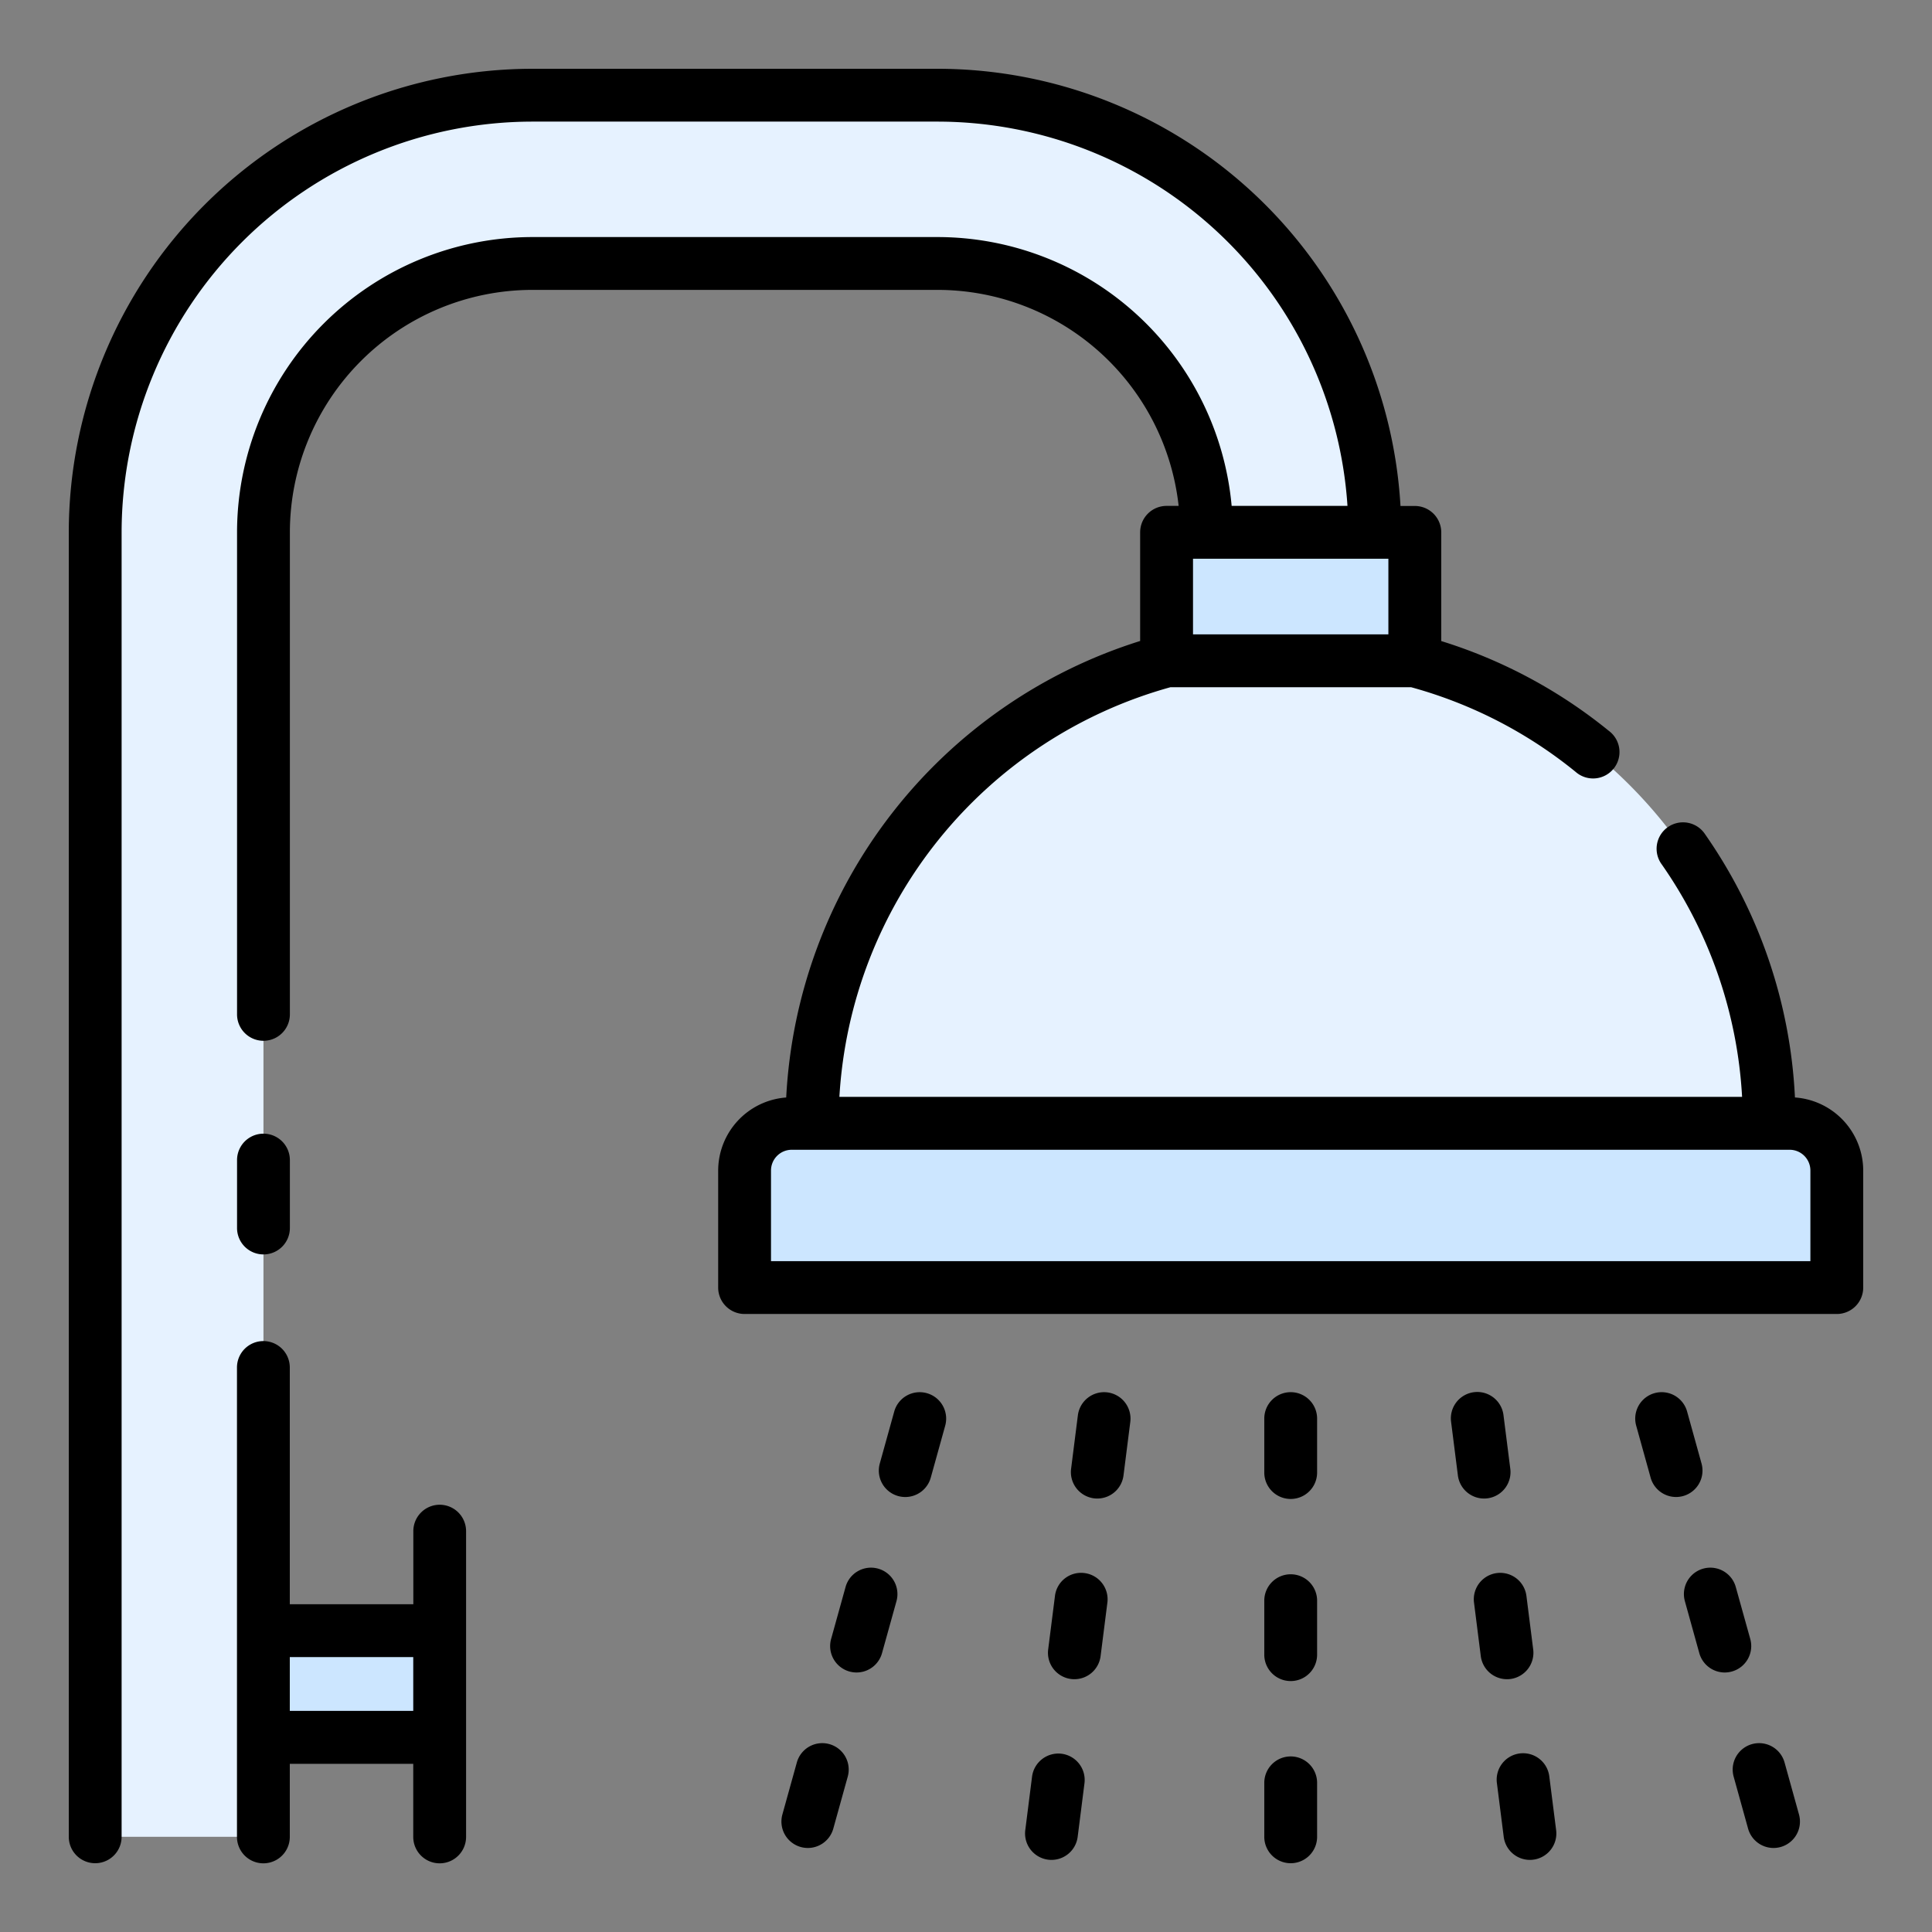<svg height="512" viewBox="0 0 128 128" width="512" xmlns="http://www.w3.org/2000/svg"><rect x="0" y="0" width="128" height="128" fill="#808080" stroke="none"/><g><path d="m17.455 108.036h11.678v7.065h-11.678z" fill="#cce6ff"/><path d="m91.086 35.267a28.96 28.96 0 0 0 -28.96-28.96h-26.859a28.96 28.96 0 0 0 -28.96 28.96v86.426h11.148v-86.426a17.812 17.812 0 0 1 17.812-17.812h26.859a17.812 17.812 0 0 1 17.812 17.812z" fill="#e6f2ff"/><path d="m53.789 74.425a31.737 31.737 0 0 1 23.5-30.647h16.445a31.737 31.737 0 0 1 23.5 30.647z" fill="#e6f2ff"/><path d="m52.454 74.425h66.115a3.124 3.124 0 0 1 3.124 3.124v7.757a0 0 0 0 1 0 0h-72.362a0 0 0 0 1 0 0v-7.758a3.123 3.123 0 0 1 3.123-3.123z" fill="#cce6ff"/><path d="m77.29 35.267h16.444v8.512h-16.444z" fill="#cce6ff"/><g><path d="m118.92 72.71a33.237 33.237 0 0 0 -5.948-17.431 1.75 1.75 0 1 0 -2.87 2 29.742 29.742 0 0 1 5.316 15.392h-59.806a29.988 29.988 0 0 1 21.937-27.142h15.938a29.689 29.689 0 0 1 10.9 5.608 1.75 1.75 0 1 0 2.2-2.718 33.14 33.14 0 0 0 -11.1-5.947v-7.2a1.75 1.75 0 0 0 -1.75-1.75h-.951a30.747 30.747 0 0 0 -30.66-28.965h-26.859a30.744 30.744 0 0 0 -30.71 30.71v86.426a1.75 1.75 0 0 0 3.5 0v-86.426a27.241 27.241 0 0 1 27.21-27.21h26.859a27.242 27.242 0 0 1 27.148 25.46h-7.674a19.581 19.581 0 0 0 -19.474-17.811h-26.859a19.583 19.583 0 0 0 -19.562 19.561v31.938a1.75 1.75 0 0 0 3.5 0v-31.938a16.079 16.079 0 0 1 16.062-16.061h26.859a16.081 16.081 0 0 1 15.962 14.311h-.8a1.75 1.75 0 0 0 -1.75 1.75v7.2a33.514 33.514 0 0 0 -23.45 30.245 4.864 4.864 0 0 0 -4.507 4.836v7.757a1.75 1.75 0 0 0 1.75 1.75h72.362a1.75 1.75 0 0 0 1.75-1.75v-7.757a4.865 4.865 0 0 0 -4.523-4.838zm-26.936-30.681h-12.944v-5.012h12.944zm27.959 41.526h-68.862v-6.007a1.375 1.375 0 0 1 1.373-1.373h66.115a1.375 1.375 0 0 1 1.374 1.373z"/><path d="m17.455 83.109a1.749 1.749 0 0 0 1.75-1.75v-4.5a1.75 1.75 0 0 0 -3.5 0v4.5a1.749 1.749 0 0 0 1.75 1.75z"/><path d="m85.512 92.235a1.75 1.75 0 0 0 -1.75 1.75v3.575a1.75 1.75 0 0 0 3.5 0v-3.575a1.751 1.751 0 0 0 -1.75-1.75z"/><path d="m85.512 116.368a1.75 1.75 0 0 0 -1.75 1.75v3.575a1.75 1.75 0 0 0 3.5 0v-3.575a1.751 1.751 0 0 0 -1.75-1.75z"/><path d="m85.512 104.3a1.749 1.749 0 0 0 -1.75 1.75v3.575a1.75 1.75 0 1 0 3.5 0v-3.575a1.75 1.75 0 0 0 -1.75-1.75z"/><path d="m112.731 96.961-.956-3.444a1.75 1.75 0 0 0 -3.373.937l.956 3.444a1.752 1.752 0 0 0 1.686 1.282 1.772 1.772 0 0 0 .469-.064 1.751 1.751 0 0 0 1.218-2.155z"/><path d="m118.232 116.77a1.75 1.75 0 0 0 -3.373.937l.956 3.444a1.752 1.752 0 0 0 1.686 1.282 1.772 1.772 0 0 0 .469-.064 1.751 1.751 0 0 0 1.218-2.155z"/><path d="m115.96 108.588-.96-3.444a1.75 1.75 0 0 0 -3.373.936l.956 3.444a1.751 1.751 0 0 0 1.685 1.283 1.723 1.723 0 0 0 .469-.065 1.749 1.749 0 0 0 1.223-2.154z"/><path d="m98.546 99.268a1.75 1.75 0 0 0 1.515-1.957l-.45-3.546a1.75 1.75 0 1 0 -3.472.441l.45 3.546a1.751 1.751 0 0 0 1.734 1.53 1.88 1.88 0 0 0 .223-.014z"/><path d="m102.647 117.706a1.75 1.75 0 1 0 -3.472.44l.45 3.547a1.751 1.751 0 0 0 1.734 1.53 1.682 1.682 0 0 0 .223-.015 1.75 1.75 0 0 0 1.516-1.956z"/><path d="m100.062 111.239a1.752 1.752 0 0 0 1.517-1.956l-.449-3.547a1.75 1.75 0 0 0 -3.473.44l.449 3.546a1.752 1.752 0 0 0 1.735 1.53 1.832 1.832 0 0 0 .221-.013z"/><path d="m61.4 92.3a1.751 1.751 0 0 0 -2.155 1.218l-.957 3.444a1.75 1.75 0 0 0 1.218 2.155 1.772 1.772 0 0 0 .469.064 1.751 1.751 0 0 0 1.69-1.281l.957-3.444a1.751 1.751 0 0 0 -1.222-2.156z"/><path d="m54.947 115.552a1.75 1.75 0 0 0 -2.155 1.218l-.957 3.444a1.751 1.751 0 0 0 1.218 2.155 1.772 1.772 0 0 0 .469.064 1.751 1.751 0 0 0 1.686-1.282l.957-3.444a1.75 1.75 0 0 0 -1.218-2.155z"/><path d="m58.176 103.926a1.749 1.749 0 0 0 -2.156 1.218l-.957 3.444a1.75 1.75 0 1 0 3.373.936l.958-3.444a1.751 1.751 0 0 0 -1.218-2.154z"/><path d="m73.368 92.249a1.754 1.754 0 0 0 -1.956 1.517l-.449 3.546a1.751 1.751 0 0 0 1.516 1.956 1.864 1.864 0 0 0 .222.014 1.75 1.75 0 0 0 1.734-1.53l.45-3.547a1.752 1.752 0 0 0 -1.517-1.956z"/><path d="m70.332 116.19a1.757 1.757 0 0 0 -1.956 1.517l-.449 3.546a1.751 1.751 0 0 0 1.516 1.956 1.864 1.864 0 0 0 .222.014 1.75 1.75 0 0 0 1.734-1.531l.45-3.546a1.751 1.751 0 0 0 -1.517-1.956z"/><path d="m71.852 104.22a1.74 1.74 0 0 0 -1.958 1.516l-.45 3.546a1.75 1.75 0 0 0 1.516 1.956 1.68 1.68 0 0 0 .223.014 1.75 1.75 0 0 0 1.734-1.529l.45-3.547a1.751 1.751 0 0 0 -1.515-1.956z"/><path d="m29.134 99.693a1.75 1.75 0 0 0 -1.75 1.75v4.843h-8.184v-15.686a1.75 1.75 0 0 0 -3.5 0v31.1a1.75 1.75 0 0 0 3.5 0v-4.842h8.179v4.842a1.75 1.75 0 0 0 3.5 0v-20.25a1.75 1.75 0 0 0 -1.745-1.757zm-9.934 13.658v-3.565h8.179v3.565z"/></g></g></svg>